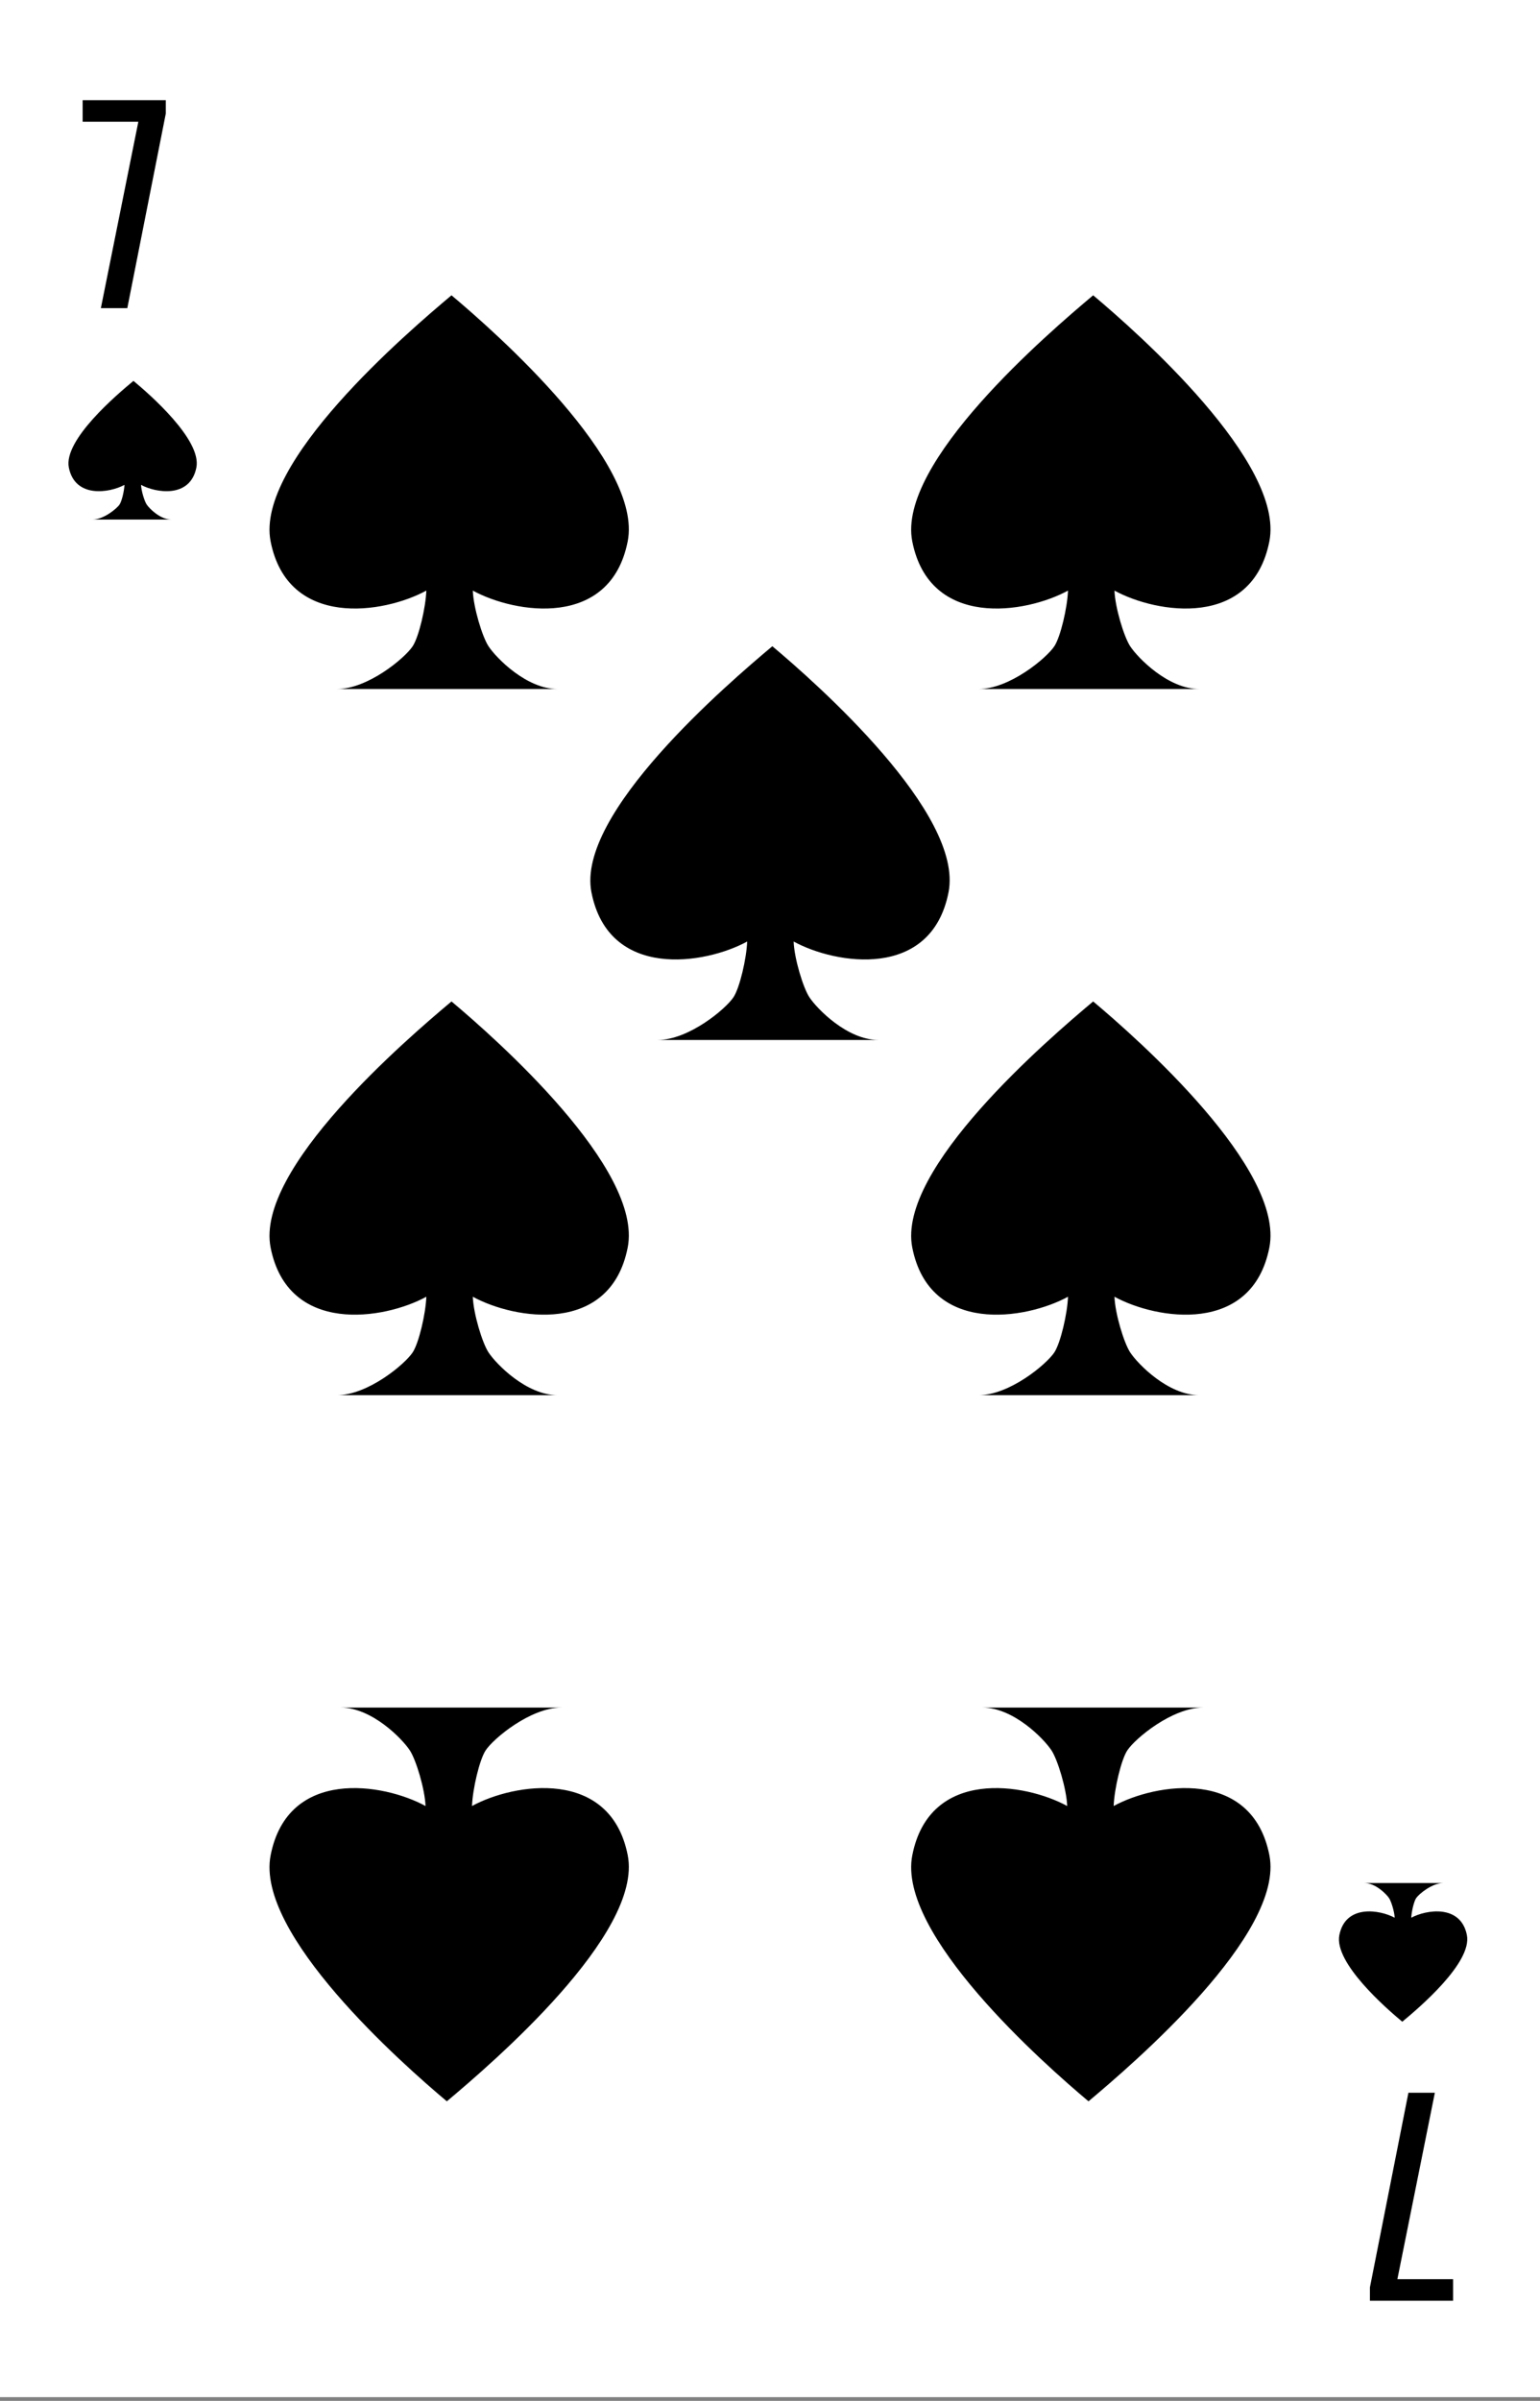 <svg width="360" height="561" viewBox="0 0 360 561" fill="none" xmlns="http://www.w3.org/2000/svg">
<rect x="0" y="0" width="360" height="561" fill="#808080" stroke="none"/>
<g clip-path="url(#clip0)">
<rect width="360" height="560.121" fill="white"/>
<path d="M146.734 126.5C150.355 108.1 115.956 77.74 105.545 69C95.135 77.74 59.637 108.1 63.258 126.5C67.296 147.018 89.856 143.367 99.663 138C99.512 141.987 97.921 148.792 96.473 151C94.662 153.76 85.994 161 78.752 161H105.093H130.34C123.098 161 116.004 153.76 114.194 151C112.746 148.792 110.676 141.987 110.526 138C120.332 143.367 142.696 147.018 146.734 126.5Z" fill="black"/>
<path d="M63.266 433.5C59.645 451.9 94.044 482.26 104.455 491C114.865 482.26 150.363 451.9 146.742 433.5C142.704 412.982 120.144 416.633 110.337 422C110.488 418.013 112.079 411.208 113.527 409C115.338 406.24 124.006 399 131.248 399H104.907H79.66C86.902 399 93.996 406.24 95.806 409C97.254 411.208 99.323 418.013 99.474 422C89.668 416.633 67.304 412.982 63.266 433.5Z" fill="black"/>
<path d="M296.734 126.5C300.355 108.1 265.956 77.74 255.545 69C245.135 77.74 209.637 108.1 213.258 126.5C217.296 147.018 239.856 143.367 249.663 138C249.512 141.987 247.921 148.792 246.473 151C244.662 153.76 235.994 161 228.752 161H255.093H280.34C273.098 161 266.004 153.76 264.194 151C262.746 148.792 260.676 141.987 260.526 138C270.332 143.367 292.696 147.018 296.734 126.5Z" fill="black"/>
<path d="M221.734 208.5C225.355 190.1 190.956 159.74 180.545 151C170.135 159.74 134.637 190.1 138.258 208.5C142.296 229.018 164.856 225.367 174.663 220C174.512 223.987 172.921 230.792 171.473 233C169.662 235.76 160.994 243 153.752 243H180.093H205.34C198.098 243 191.004 235.76 189.194 233C187.746 230.792 185.676 223.987 185.526 220C195.332 225.367 217.696 229.018 221.734 208.5Z" fill="black"/>
<path d="M146.734 291.5C150.355 273.1 115.956 242.74 105.545 234C95.135 242.74 59.637 273.1 63.258 291.5C67.296 312.018 89.856 308.367 99.663 303C99.512 306.987 97.921 313.792 96.473 316C94.662 318.76 85.994 326 78.752 326H105.093H130.34C123.098 326 116.004 318.76 114.194 316C112.746 313.792 110.676 306.987 110.526 303C120.332 308.367 142.696 312.018 146.734 291.5Z" fill="black"/>
<path d="M296.734 291.5C300.355 273.1 265.956 242.74 255.545 234C245.135 242.74 209.637 273.1 213.258 291.5C217.296 312.018 239.856 308.367 249.663 303C249.512 306.987 247.921 313.792 246.473 316C244.662 318.76 235.994 326 228.752 326H255.093H280.34C273.098 326 266.004 318.76 264.194 316C262.746 313.792 260.676 306.987 260.526 303C270.332 308.367 292.696 312.018 296.734 291.5Z" fill="black"/>
<path d="M213.266 433.5C209.645 451.9 244.044 482.26 254.455 491C264.865 482.26 300.363 451.9 296.742 433.5C292.704 412.982 270.144 416.633 260.337 422C260.488 418.013 262.079 411.208 263.527 409C265.338 406.24 274.006 399 281.248 399H254.907H229.66C236.902 399 243.996 406.24 245.806 409C247.254 411.208 249.324 418.013 249.474 422C239.668 416.633 217.304 412.982 213.266 433.5Z" fill="black"/>
<path d="M32.34 28.44H19.32V23.4H38.76V26.52L29.76 72H23.58L32.34 28.44Z" fill="black"/>
<path d="M45.905 109.25C47.198 102.77 34.913 92.078 31.195 89C27.477 92.078 14.799 102.77 16.092 109.25C17.534 116.476 25.591 115.19 29.094 113.3C29.04 114.704 28.472 117.101 27.955 117.878C27.308 118.85 24.212 121.4 21.626 121.4H31.033H40.05C37.464 121.4 34.93 118.85 34.284 117.878C33.766 117.101 33.027 114.704 32.973 113.3C36.476 115.19 44.463 116.476 45.905 109.25Z" fill="black"/>
<path d="M326.66 532.56L339.68 532.56L339.68 537.6L320.24 537.6L320.24 534.48L329.24 489L335.42 489L326.66 532.56Z" fill="black"/>
<path d="M313.095 452.15C311.802 458.63 324.087 469.322 327.805 472.4C331.523 469.322 344.201 458.63 342.908 452.15C341.466 444.924 333.409 446.21 329.906 448.1C329.96 446.696 330.528 444.299 331.045 443.522C331.692 442.55 334.788 440 337.374 440L327.967 440L318.95 440C321.537 440 324.07 442.55 324.716 443.522C325.234 444.299 325.973 446.696 326.027 448.1C322.524 446.21 314.537 444.924 313.095 452.15Z" fill="black"/>
</g>
<defs>
<clipPath id="clip0">
<rect width="360" height="560.121" fill="white"/>
</clipPath>
</defs>
</svg>
